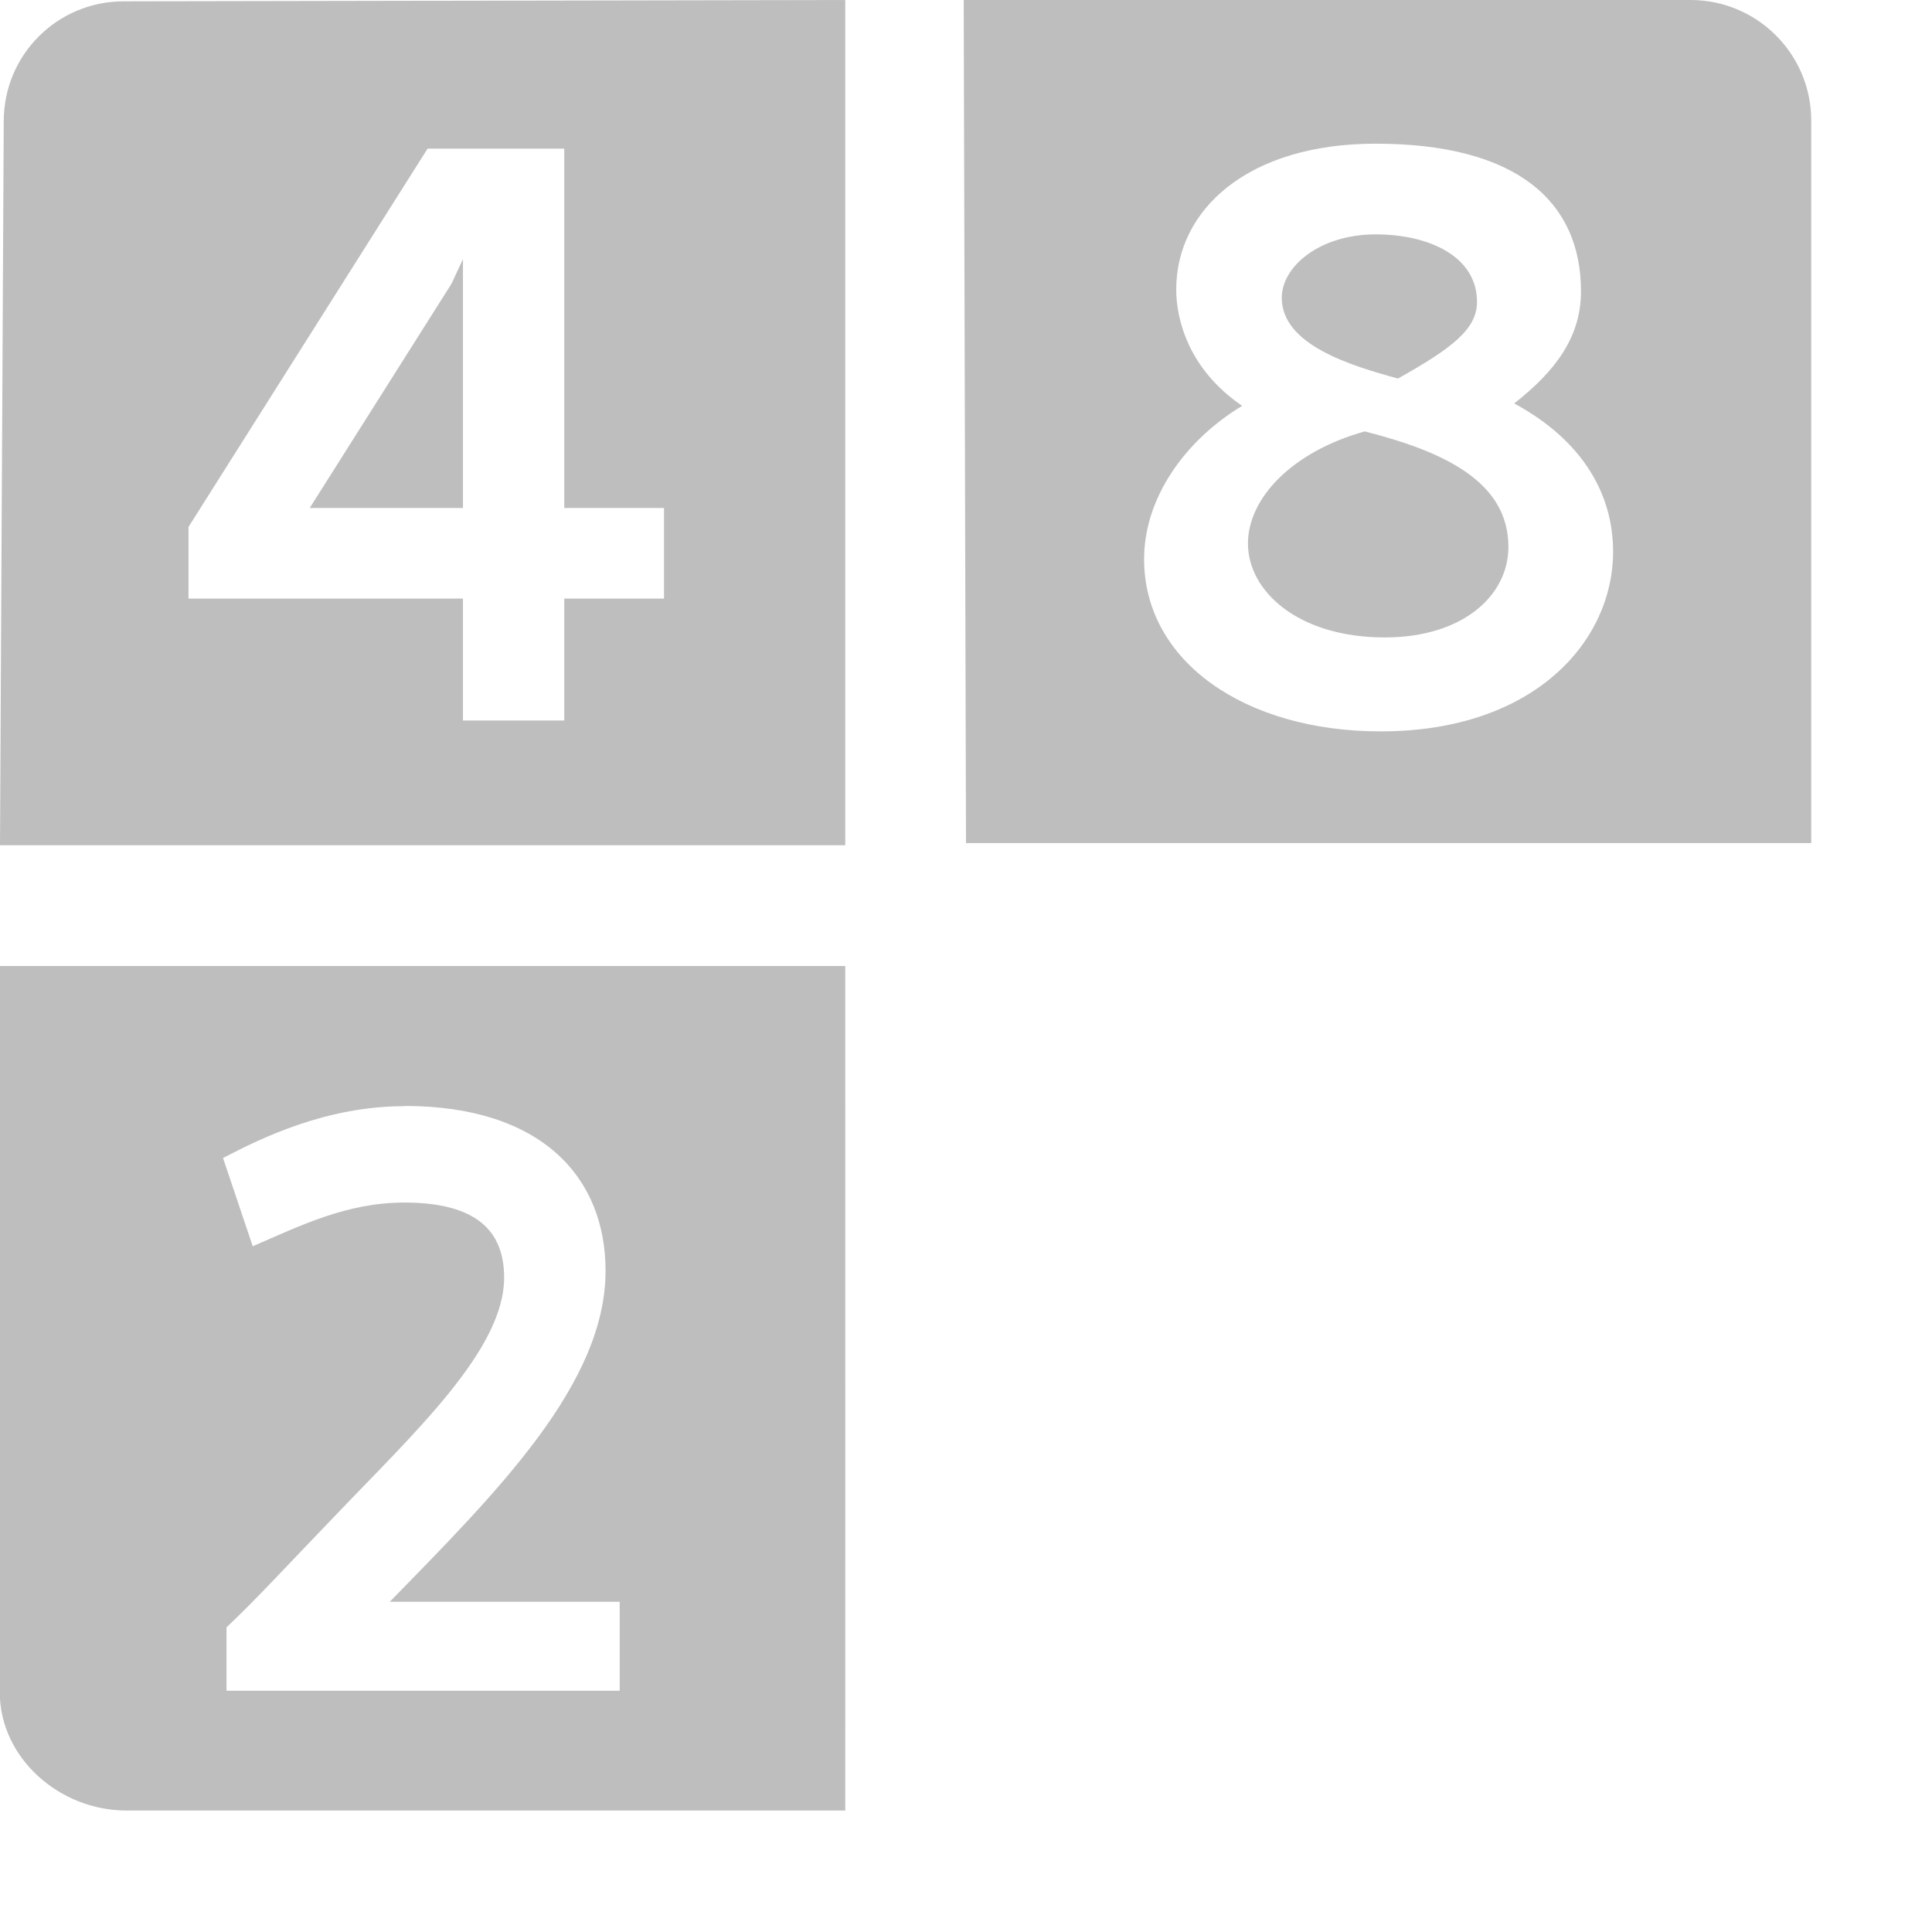 <?xml version="1.0" encoding="UTF-8" standalone="no"?>
<!-- Created with Inkscape (http://www.inkscape.org/) -->

<svg
   xmlns:dc="http://purl.org/dc/elements/1.1/"
   xmlns:cc="http://creativecommons.org/ns#"
   xmlns:rdf="http://www.w3.org/1999/02/22-rdf-syntax-ns#"
   xmlns:svg="http://www.w3.org/2000/svg"
   xmlns="http://www.w3.org/2000/svg"
   xmlns:sodipodi="http://sodipodi.sourceforge.net/DTD/sodipodi-0.dtd"
   xmlns:inkscape="http://www.inkscape.org/namespaces/inkscape"
   width="16"
   height="16"
   viewBox="0 0 16 16"
   id="svg2"
   version="1.1"
   inkscape:version="0.92.2 2405546, 2018-03-11"
   sodipodi:docname="org.gnome.gnome-2048-symbolic.svg">
  <defs
     id="defs4" />
  <sodipodi:namedview
     id="base"
     pagecolor="#ffffff"
     bordercolor="#666666"
     borderopacity="1.0"
     inkscape:pageopacity="0.0"
     inkscape:pageshadow="2"
     inkscape:zoom="1"
     inkscape:cx="4.3897863"
     inkscape:cy="8.9039252"
     inkscape:document-units="px"
     inkscape:current-layer="layer1"
     showgrid="false"
     units="px"
     inkscape:window-width="1440"
     inkscape:window-height="836"
     inkscape:window-x="0"
     inkscape:window-y="27"
     inkscape:window-maximized="1"
     showguides="false"
     inkscape:guide-bbox="true"
     inkscape:showpageshadow="false"
     borderlayer="true"
     showborder="false"
     inkscape:snap-bbox="true"
     inkscape:snap-nodes="false"
     inkscape:snap-others="false">
    <sodipodi:guide
       position="8,0"
       orientation="1,0"
       id="guide4214"
       inkscape:label=""
       inkscape:color="rgb(0,0,255)"
       inkscape:locked="false" />
    <sodipodi:guide
       position="24,0"
       orientation="1,0"
       id="guide4216"
       inkscape:label=""
       inkscape:color="rgb(0,0,255)"
       inkscape:locked="false" />
    <sodipodi:guide
       position="0,19"
       orientation="0,1"
       id="guide4218"
       inkscape:label=""
       inkscape:color="rgb(0,0,255)"
       inkscape:locked="false" />
    <sodipodi:guide
       position="0,3"
       orientation="0,1"
       id="guide4220"
       inkscape:label=""
       inkscape:color="rgb(0,0,255)"
       inkscape:locked="false" />
    <inkscape:grid
       type="xygrid"
       id="grid17093" />
  </sodipodi:namedview>
  <g
     inkscape:label="Calque 1"
     inkscape:groupmode="layer"
     id="layer1"
     transform="translate(0,-1036.362)">
    <path
       style="color:#000000;clip-rule:nonzero;display:inline;overflow:visible;visibility:visible;opacity:1;isolation:auto;mix-blend-mode:normal;color-interpolation:sRGB;color-interpolation-filters:linearRGB;solid-color:#000000;solid-opacity:1;fill:#bebebe;fill-opacity:1;fill-rule:nonzero;stroke:none;stroke-width:0;stroke-linecap:butt;stroke-linejoin:round;stroke-miterlimit:5.2;stroke-dasharray:none;stroke-dashoffset:0;stroke-opacity:1;color-rendering:auto;image-rendering:auto;shape-rendering:auto;text-rendering:auto;enable-background:accumulate"
       d="m 0,1044.362 -0.002,6.012 c -1.7342e-4,0.55 0.498,0.982 1.048,0.982 H 7 c 0,0 0.001,-4.657 0,-6.994 z m 3.349,1.159 c 1.14,0 1.666,0.594 1.666,1.365 0,0.935 -0.893,1.826 -1.787,2.741 h 1.904 v 0.737 H 1.876 v -0.525 c 0.253,-0.239 0.518,-0.529 0.873,-0.897 0.683,-0.717 1.426,-1.399 1.426,-2 0,-0.382 -0.225,-0.621 -0.826,-0.621 -0.478,0 -0.86,0.191 -1.256,0.362 l -0.246,-0.731 c 0.328,-0.171 0.86,-0.429 1.502,-0.429 z"
       id="rect4136"
       inkscape:connector-curvature="0"
       sodipodi:nodetypes="csscccssccccccssccs" />
    <path
       style="color:#000000;clip-rule:nonzero;display:inline;overflow:visible;visibility:visible;opacity:1;isolation:auto;mix-blend-mode:normal;color-interpolation:sRGB;color-interpolation-filters:linearRGB;solid-color:#000000;solid-opacity:1;fill:#bebebe;fill-opacity:1;fill-rule:nonzero;stroke:none;stroke-width:0;stroke-linecap:butt;stroke-linejoin:round;stroke-miterlimit:5.2;stroke-dasharray:none;stroke-dashoffset:0;stroke-opacity:1;color-rendering:auto;image-rendering:auto;shape-rendering:auto;text-rendering:auto;enable-background:accumulate"
       d="m 1.024,1036.373 c -0.55,0 -0.993,0.443 -0.993,0.993 L 0,1043.362 h 7 v -7 z m 2.517,1.22 h 1.132 v 2.976 h 0.826 v 0.75 H 4.673 v 1.01 H 3.834 v -1.01 H 1.561 v -0.593 z m 0.293,0.915 -0.095,0.204 -1.174,1.857 h 1.269 v -1.857 z"
       id="rect4136-4"
       inkscape:connector-curvature="0"
       sodipodi:nodetypes="cccccccccccccccccccccccc" />
    <path
       style="color:#000000;clip-rule:nonzero;display:inline;overflow:visible;visibility:visible;opacity:1;isolation:auto;mix-blend-mode:normal;color-interpolation:sRGB;color-interpolation-filters:linearRGB;solid-color:#000000;solid-opacity:1;fill:#bebebe;fill-opacity:1;fill-rule:nonzero;stroke:none;stroke-width:0;stroke-linecap:butt;stroke-linejoin:round;stroke-miterlimit:5.2;stroke-dasharray:none;stroke-dashoffset:0;stroke-opacity:1;color-rendering:auto;image-rendering:auto;shape-rendering:auto;text-rendering:auto;enable-background:accumulate"
       d="M 7.981,1036.362 8,1043.344 h 7 v -5.982 c 0,-0.555 -0.45,-1 -1,-1 z m 3.412,1.19 c 1.167,0 1.7,0.478 1.7,1.222 0,0.375 -0.205,0.656 -0.553,0.929 0.567,0.307 0.819,0.751 0.819,1.228 0,0.737 -0.648,1.488 -1.925,1.488 -1.126,0 -1.959,-0.581 -1.959,-1.427 0,-0.498 0.328,-0.976 0.812,-1.269 -0.45,-0.307 -0.546,-0.724 -0.546,-0.963 0,-0.662 0.593,-1.208 1.651,-1.208 z m 0,0.751 c -0.464,0 -0.778,0.266 -0.778,0.525 0,0.389 0.566,0.56 0.962,0.669 0.45,-0.252 0.655,-0.41 0.655,-0.635 0,-0.376 -0.396,-0.559 -0.84,-0.559 z m -0.088,1.631 c -0.614,0.171 -0.97,0.56 -0.97,0.929 0,0.396 0.417,0.778 1.133,0.778 0.648,0 1.024,-0.348 1.024,-0.75 0,-0.546 -0.546,-0.792 -1.188,-0.956 z"
       id="rect4136-0"
       inkscape:connector-curvature="0"
       sodipodi:nodetypes="ccccccsscssscsssscsscsssc" />
  </g>
</svg>
